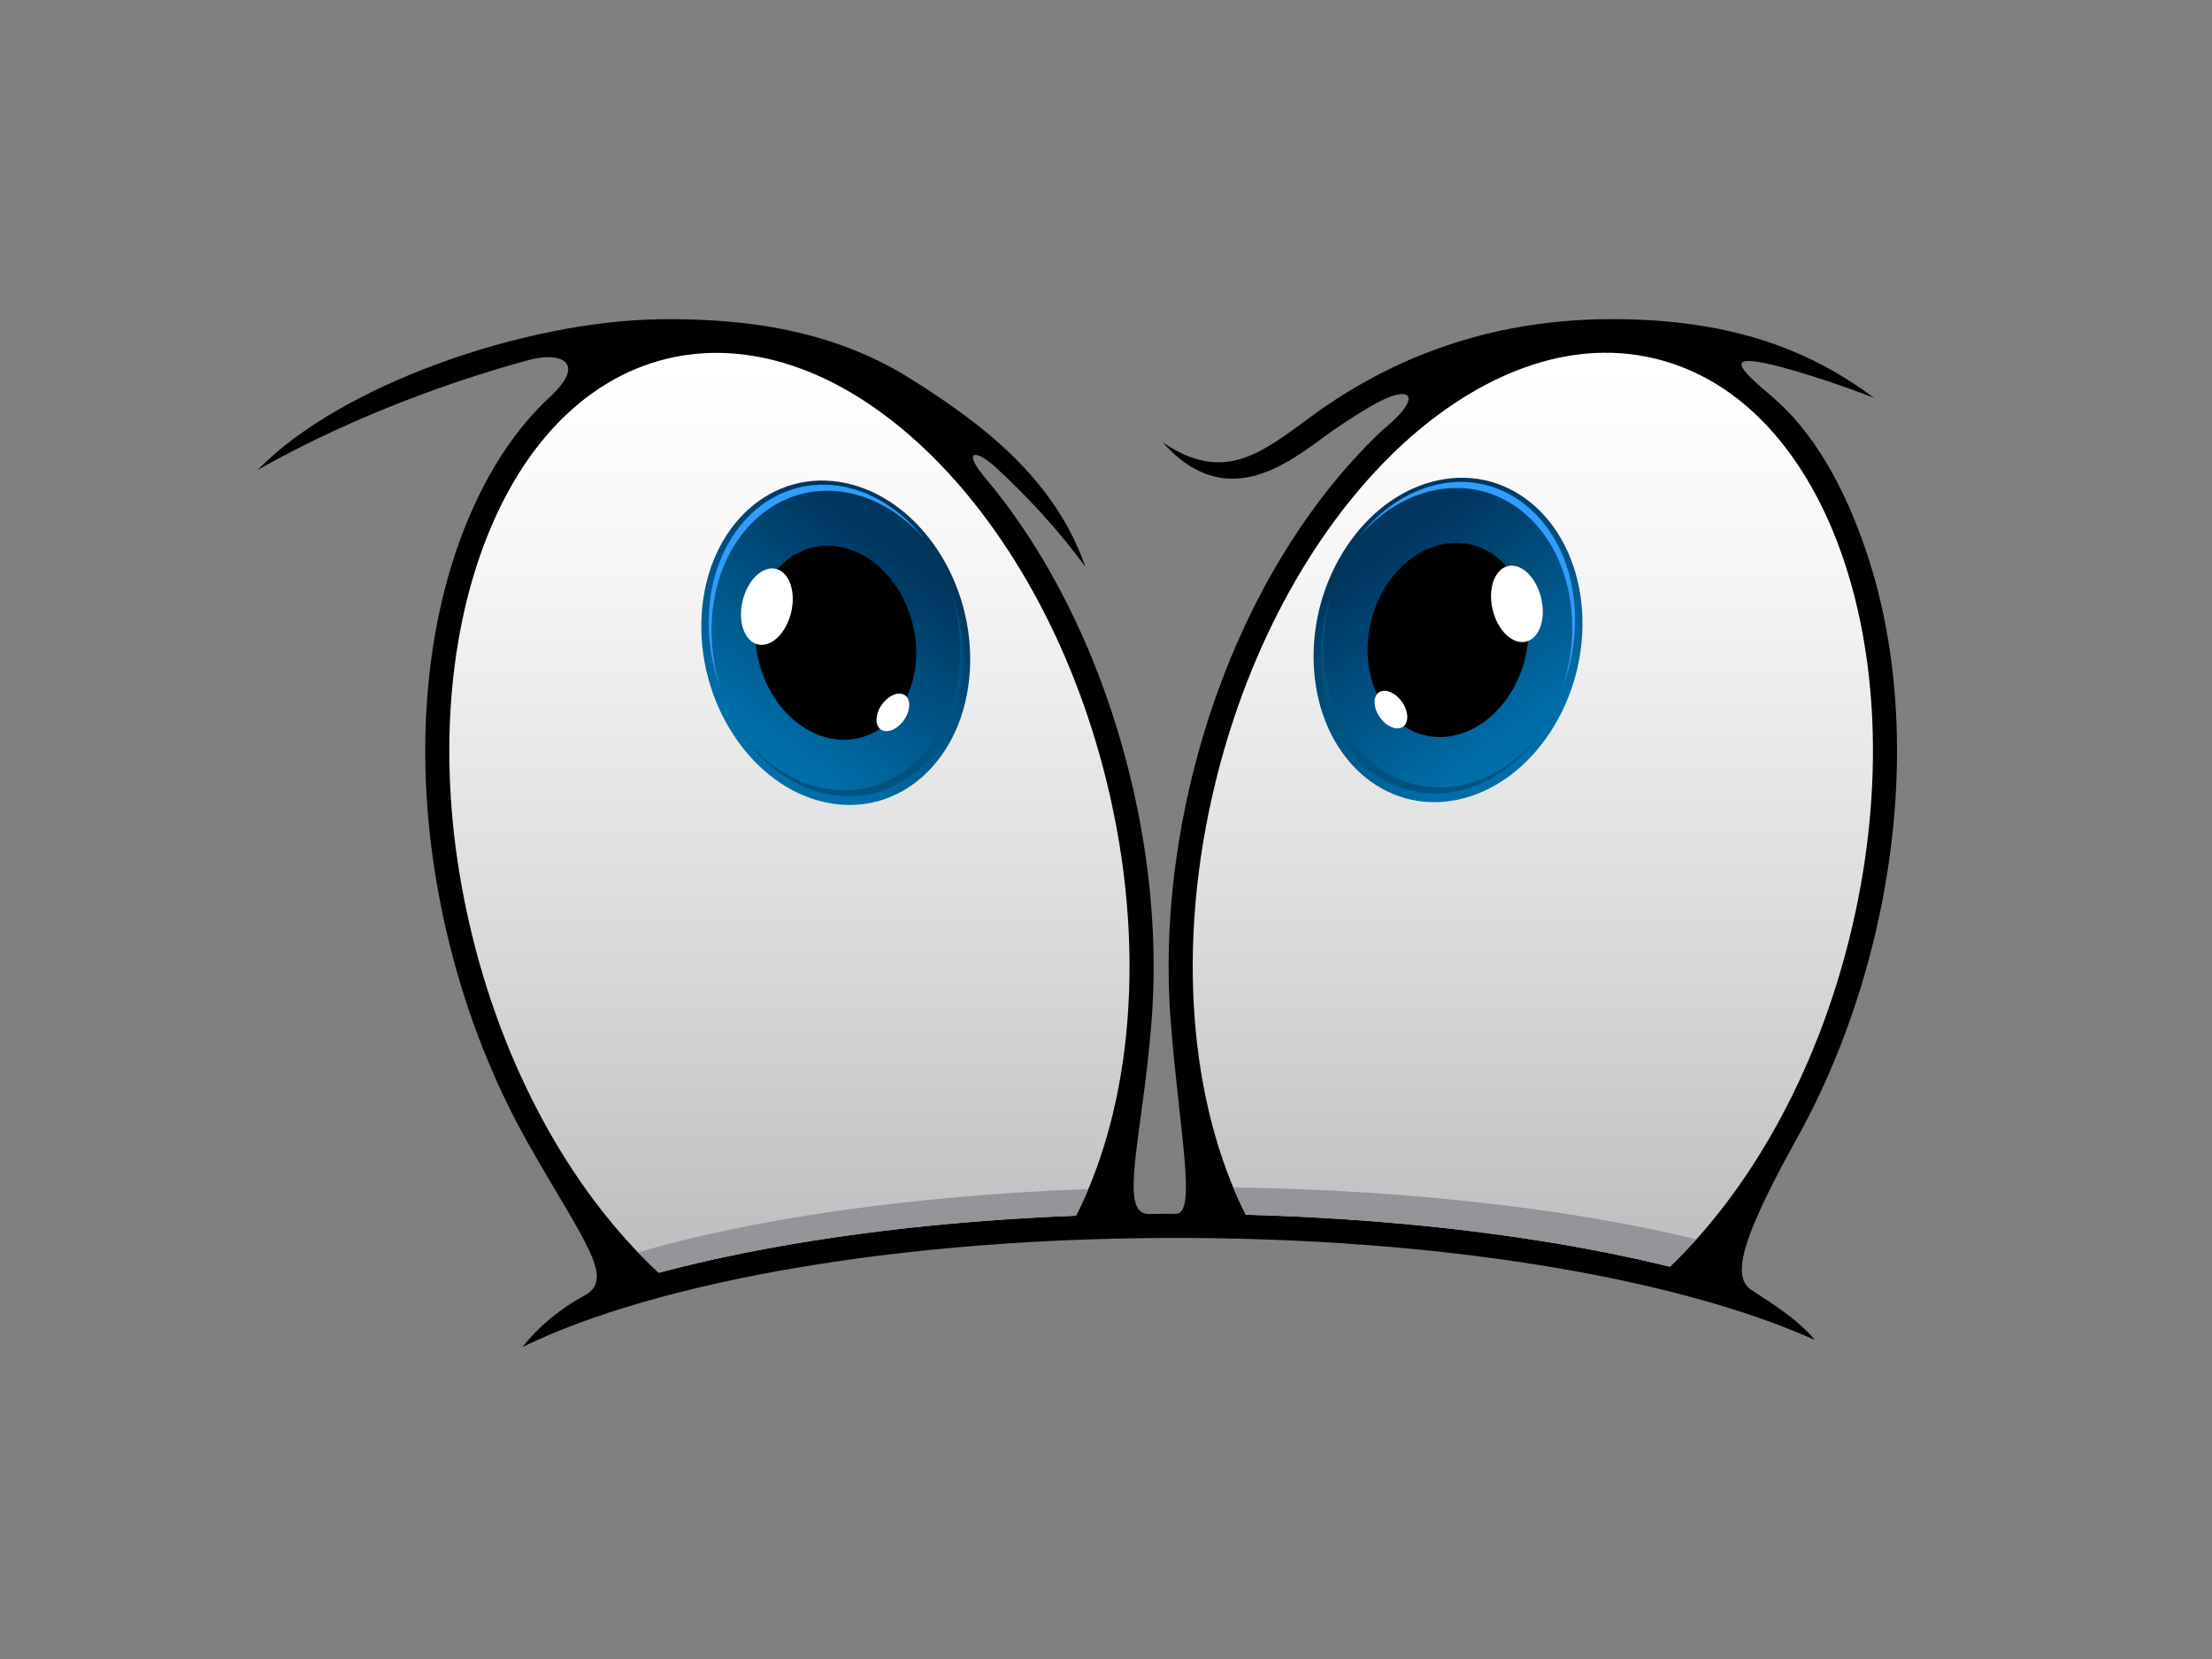 <?xml version="1.0" encoding="utf-8"?>
<!-- Generator: Adobe Illustrator 17.0.0, SVG Export Plug-In . SVG Version: 6.00 Build 0)  -->
<!DOCTYPE svg PUBLIC "-//W3C//DTD SVG 1.1//EN" "http://www.w3.org/Graphics/SVG/1.1/DTD/svg11.dtd">
<svg version="1.1" id="Layer_1" xmlns="http://www.w3.org/2000/svg" xmlns:xlink="http://www.w3.org/1999/xlink" x="0px" y="0px"
	 width="800px" height="600px" viewBox="0 0 800 600" enable-background="new 0 0 800 600" xml:space="preserve">
<rect x="0" y="0" width="800" height="600" fill="#808080" stroke="none"/>
<g>
	<path d="M423.377,369.001c-2.108-27.769,0.315-58.041,7.938-88.861v-0.004c12.833-51.909,38.032-95.617,68.389-124.317
		c16.027-13.018,10.775-17.796-4.869-8.347c-5.212,3.144-10.46,6.495-15.607,10.279c-14.638,10.751-36.448,27.297-58.741,2.221
		c22.125,15.008,35.483,4.041,53.588-9.242c33.618-24.709,69.591-34.635,105.125-35.266c13.093-0.231,26.159,0.563,38.93,2.825
		c21.419,3.793,41.181,11.702,59.618,25.615c-11.669-4.569-26.4-9.447-36.188-11.825c-17.579-4.269-13.27,0.75-1.074,11.01
		c15.623,13.147,26.585,33.203,34.376,56.055c13.481,39.527,15.4,89.935,2.57,141.835l-0.003,0.004
		c-6.393,25.861-15.856,49.69-27.497,70.64c-21.207,38.164-23.314,50.365-16.55,54.878c7.287,4.865,16.646,10.428,22.951,18.109
		c-25.102-11.295-59.398-20.634-99.745-27.1c-39.002-6.251-83.682-9.79-131.22-9.79c-49.33,0-95.609,3.819-135.678,10.523
		c-41.38,6.93-76.112,16.91-100.69,28.903c5.358-6.941,13.356-13.753,22.532-18.678c11.329-6.079-1.046-20.366-20.853-55.527
		c-11.964-21.248-21.689-45.53-28.227-71.958v-0.004c-12.834-51.9-10.91-102.308,2.567-141.835
		c7.694-22.57,18.995-41.811,33.817-55.529c13.517-12.498,4.182-16.644-7.83-13.352c-35.59,9.744-69.754,23.808-97.849,39.723
		c29.763-30.665,96.496-53.951,145.834-54.524c30.187-0.354,61.91,3.72,90.14,21.405c26.191,16.405,52.24,36.22,63.401,68.098
		c-10.316-13.997-21.261-25.626-32.161-35.711c-7.734-7.15-12.519-6.467-3.931,3.743c23.088,27.45,41.667,64.715,52.132,107.142
		c7.69,31.098,10.084,61.644,7.874,89.616c-3.26,41.289-12.148,69.355-1.034,69.282c3.305-0.019,6.625-0.052,9.957-0.052
		C432.999,438.757,426.385,408.623,423.377,369.001L423.377,369.001z"/>
	
		<linearGradient id="SVGID_1_" gradientUnits="userSpaceOnUse" x1="-59.744" y1="813.711" x2="-59.744" y2="372.155" gradientTransform="matrix(0.754 0 0 0.754 464.962 -152.871)">
		<stop  offset="0.02" style="stop-color:#BCBEC0"/>
		<stop  offset="0.36" style="stop-color:#D9DADB"/>
		<stop  offset="0.752" style="stop-color:#F5F5F5"/>
		<stop  offset="0.98" style="stop-color:#FFFFFF"/>
	</linearGradient>
	<path fill="url(#SVGID_1_)" d="M603.943,458.129c14.267-13.675,27.333-30.848,38.388-50.74
		c11.261-20.269,20.435-43.378,26.642-68.486v-0.004c12.428-50.248,10.611-98.912-2.362-136.96
		c-12.744-37.377-36.253-64.363-67.497-72.111c-34.795-8.696-68.709,8.947-93.443,32.332
		c-29.201,27.607-53.476,69.806-65.899,120.052v0.004c-7.392,29.888-9.742,59.236-7.699,86.133
		c2.031,26.751,8.408,51.035,18.481,70.972c38.528,1.027,74.863,4.384,107.396,9.594
		C574.312,451.533,589.708,454.628,603.943,458.129L603.943,458.129z M238.25,460.314c15.276-4.075,32.037-7.655,50.008-10.663
		c30.577-5.113,64.662-8.576,100.89-9.971c10.085-19.821,16.503-43.98,18.606-70.608c2.139-27.096-0.184-56.7-7.642-86.856
		c-12.423-50.246-36.696-92.449-65.9-120.056c-61.904-58.528-133.404-40.965-160.94,39.779
		c-12.975,38.048-14.786,86.711-2.362,136.96v0.004c6.333,25.621,15.767,49.17,27.373,69.776
		C209.791,429.11,223.417,446.61,238.25,460.314L238.25,460.314z"/>
	<path fill="#939598" d="M603.943,458.129c3.256-3.124,6.457-6.43,9.583-9.917c-44.933-10.889-103.27-17.822-167.509-18.764
		c1.413,3.396,2.929,6.693,4.537,9.874c38.528,1.027,74.863,4.384,107.396,9.594C574.312,451.533,589.708,454.628,603.943,458.129
		L603.943,458.129z M230.723,452.93c41.927-12.19,98.882-20.541,162.903-22.902c-1.402,3.318-2.894,6.54-4.479,9.652
		c-36.228,1.395-70.313,4.858-100.89,9.971c-17.971,3.008-34.732,6.587-50.008,10.663
		C235.703,457.961,233.193,455.496,230.723,452.93L230.723,452.93z"/>
	<g>
		
			<linearGradient id="SVGID_2_" gradientUnits="userSpaceOnUse" x1="350.331" y1="474.852" x2="496.06" y2="708.067" gradientTransform="matrix(-0.555 -0.119 -0.084 0.391 586.547 51.701)">
			<stop  offset="0.14" style="stop-color:#00355C"/>
			<stop  offset="0.86" style="stop-color:#006EA9"/>
		</linearGradient>
		<path fill-rule="evenodd" clip-rule="evenodd" fill="url(#SVGID_2_)" d="M305.928,174.729
			c-26.778-5.725-50.127,15.482-52.151,47.367c-2.023,31.881,18.043,62.373,44.821,68.1c26.778,5.721,50.128-15.484,52.151-47.367
			C352.773,210.942,332.706,180.454,305.928,174.729L305.928,174.729z"/>
		<path fill-rule="evenodd" clip-rule="evenodd" d="M304.457,197.914c-16.023-3.428-29.998,9.263-31.208,28.347
			c-1.213,19.077,10.799,37.326,26.821,40.748c16.023,3.431,29.999-9.261,31.209-28.347
			C332.492,219.583,320.479,201.338,304.457,197.914L304.457,197.914z"/>
		<path fill="#FFFFFF" d="M280.616,205.748c4.845,1.16,7.311,8.218,5.507,15.763c-1.807,7.543-7.2,12.72-12.048,11.558
			c-4.844-1.158-7.311-8.213-5.507-15.76C270.375,209.76,275.766,204.585,280.616,205.748L280.616,205.748z"/>
		<path fill="#FFFFFF" d="M327.299,251.457c2.195,1.557,2.015,5.587-0.407,9.005c-2.417,3.413-6.157,4.923-8.352,3.37
			c-2.195-1.555-2.015-5.587,0.407-9.002C321.365,251.414,325.104,249.904,327.299,251.457L327.299,251.457z"/>
		<path fill-rule="evenodd" clip-rule="evenodd" fill="#005280" d="M270.395,268.403c7.439,9.49,17.313,16.34,28.398,18.71
			c25.354,5.425,47.455-14.654,49.371-44.838c0.631-9.872-0.982-19.596-4.318-28.411c2.625,8.08,3.842,16.804,3.28,25.645
			c-1.94,30.566-24.32,50.897-49.992,45.407C286.881,282.725,277.654,276.737,270.395,268.403L270.395,268.403z"/>
		<path fill-rule="evenodd" clip-rule="evenodd" fill="#2E9EFF" d="M334.211,194.893c-7.439-9.49-17.312-16.342-28.402-18.715
			c-25.35-5.423-47.455,14.654-49.371,44.84c-0.626,9.869,0.982,19.596,4.322,28.411c-2.63-8.077-3.843-16.806-3.281-25.643
			c1.941-30.572,24.32-50.902,49.988-45.41C317.725,180.571,326.948,186.555,334.211,194.893L334.211,194.893z"/>
	</g>
	<g>
		
			<linearGradient id="SVGID_3_" gradientUnits="userSpaceOnUse" x1="159.468" y1="414.269" x2="305.193" y2="647.478" gradientTransform="matrix(0.555 -0.119 0.084 0.391 350.418 51.701)">
			<stop  offset="0.14" style="stop-color:#00355C"/>
			<stop  offset="0.86" style="stop-color:#006EA9"/>
		</linearGradient>
		<path fill-rule="evenodd" clip-rule="evenodd" fill="url(#SVGID_3_)" d="M520.033,173.72
			c26.778-5.727,50.128,15.482,52.151,47.367c2.024,31.883-18.042,62.371-44.82,68.098c-26.778,5.723-50.129-15.484-52.151-47.367
			C473.19,209.933,493.255,179.445,520.033,173.72L520.033,173.72z"/>
		<path fill-rule="evenodd" clip-rule="evenodd" d="M521.505,196.903c16.023-3.426,29.999,9.263,31.208,28.347
			c1.213,19.081-10.799,37.326-26.822,40.75c-16.022,3.428-29.999-9.261-31.207-28.345
			C493.471,218.573,505.483,200.329,521.505,196.903L521.505,196.903z"/>
		<path fill="#FFFFFF" d="M545.346,204.738c-4.844,1.16-7.311,8.215-5.507,15.763c1.808,7.543,7.199,12.718,12.047,11.558
			c4.846-1.158,7.312-8.215,5.508-15.76C555.587,208.751,550.195,203.574,545.346,204.738L545.346,204.738z"/>
		<path fill="#FFFFFF" d="M498.662,250.448c-2.195,1.557-2.015,5.587,0.407,9.005c2.419,3.416,6.158,4.925,8.352,3.37
			c2.196-1.555,2.016-5.587-0.405-9.003C504.597,250.402,500.858,248.895,498.662,250.448L498.662,250.448z"/>
		<path fill-rule="evenodd" clip-rule="evenodd" fill="#005280" d="M555.567,267.394c-7.439,9.488-17.312,16.34-28.398,18.71
			c-25.354,5.423-47.455-14.654-49.37-44.84c-0.631-9.869,0.982-19.594,4.318-28.409c-2.626,8.077-3.844,16.804-3.281,25.645
			c1.94,30.565,24.32,50.897,49.993,45.407C539.081,281.714,548.308,275.728,555.567,267.394L555.567,267.394z"/>
		<path fill-rule="evenodd" clip-rule="evenodd" fill="#2E9EFF" d="M491.751,193.882c7.439-9.488,17.312-16.34,28.403-18.71
			c25.348-5.425,47.454,14.652,49.37,44.84c0.626,9.869-0.982,19.594-4.322,28.409c2.631-8.077,3.844-16.806,3.28-25.645
			c-1.939-30.57-24.319-50.9-49.988-45.407C508.237,179.562,499.014,185.545,491.751,193.882L491.751,193.882z"/>
	</g>
</g>
</svg>
